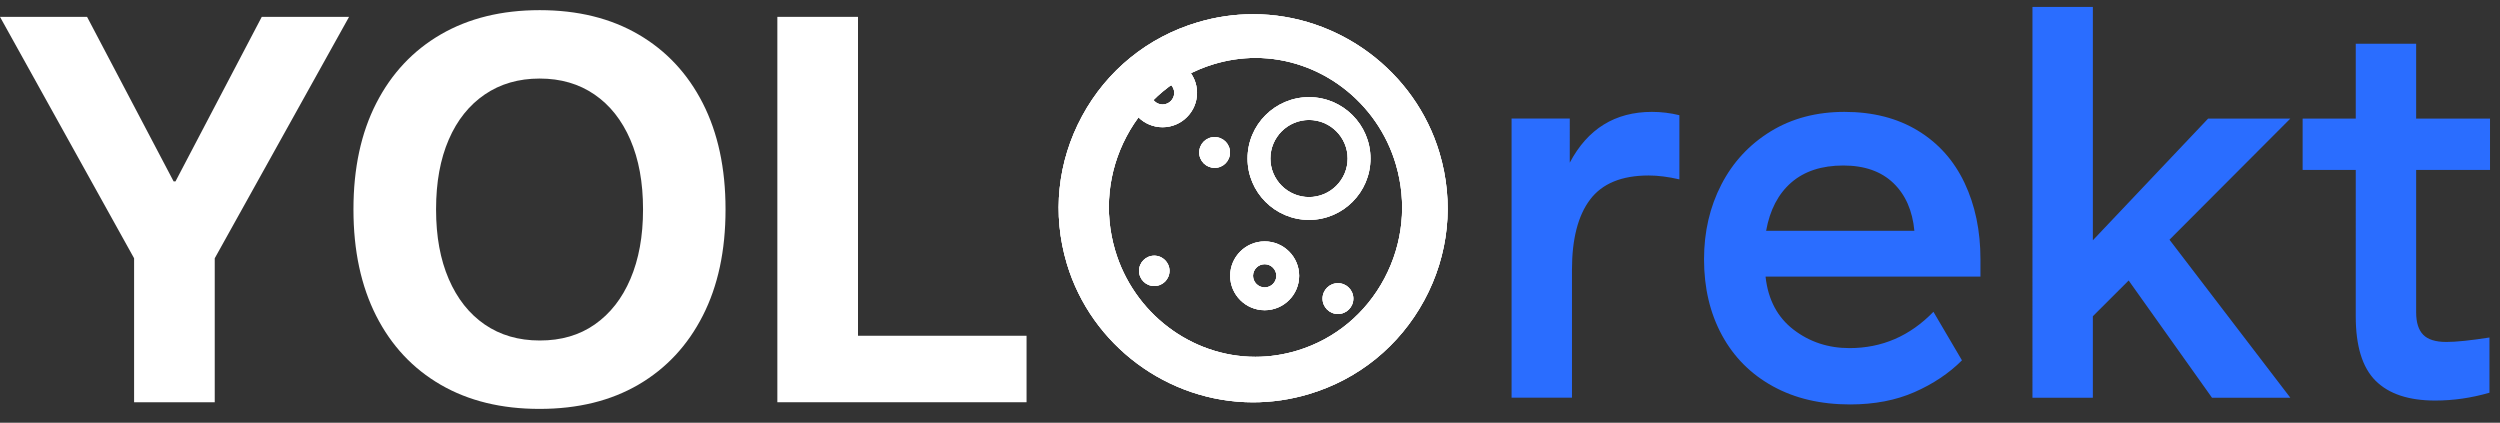 <?xml version="1.0" encoding="utf-8"?>
<!-- Generator: Adobe Illustrator 25.2.1, SVG Export Plug-In . SVG Version: 6.00 Build 0)  -->
<svg version="1.1" id="Layer_1" xmlns="http://www.w3.org/2000/svg" xmlns:xlink="http://www.w3.org/1999/xlink" x="0px" y="0px"
	 viewBox="0 0 443.33 74.97" style="enable-background:new 0 0 443.33 74.97;" xml:space="preserve">
<rect x="0" y="0" width="443.33" height="74.97" fill="#333333" stroke="none"/>
<style type="text/css">
	.st0{fill:#FFFFFF;}
	.st1{fill:#2A6DFF;}
	.st2{clip-path:url(#SVGID_2_);}
	.st3{clip-path:url(#SVGID_4_);fill:#FFFFFF;}
	.st4{clip-path:url(#SVGID_6_);}
	.st5{clip-path:url(#SVGID_8_);fill:#FFFFFF;}
	.st6{clip-path:url(#SVGID_10_);}
	.st7{clip-path:url(#SVGID_12_);fill:#FFFFFF;}
	.st8{clip-path:url(#SVGID_14_);}
	.st9{clip-path:url(#SVGID_16_);fill:#FFFFFF;}
	.st10{clip-path:url(#SVGID_18_);}
	.st11{clip-path:url(#SVGID_20_);fill:#FFFFFF;}
	.st12{clip-path:url(#SVGID_22_);}
	.st13{clip-path:url(#SVGID_24_);fill:#FFFFFF;}
	.st14{clip-path:url(#SVGID_26_);}
	.st15{clip-path:url(#SVGID_28_);fill:#FFFFFF;}
</style>
<path class="st0" d="M23.78,45.8L0,2.99h15.44l15.35,29.18h0.33l15.3-29.18H61.9L38.08,45.8v25.53h-14.3V45.8z"/>
<path class="st0" d="M78.15,68.23c-4.94-2.86-8.75-6.93-11.44-12.22c-2.68-5.29-4.03-11.56-4.03-18.83v-0.09
	c0-7.26,1.35-13.53,4.05-18.8c2.7-5.27,6.52-9.34,11.46-12.2C83.14,3.23,88.97,1.8,95.7,1.8c6.76,0,12.6,1.44,17.52,4.31
	c4.93,2.87,8.73,6.94,11.41,12.2c2.68,5.26,4.03,11.52,4.03,18.78v0.09c0,7.26-1.34,13.53-4.03,18.8
	c-2.68,5.27-6.48,9.35-11.39,12.22c-4.91,2.87-10.76,4.31-17.55,4.31C88.94,72.52,83.09,71.09,78.15,68.23z M105.48,57.53
	c2.73-1.91,4.84-4.6,6.32-8.08c1.48-3.47,2.23-7.56,2.23-12.27v-0.09c0-4.74-0.75-8.84-2.25-12.31c-1.5-3.47-3.62-6.15-6.37-8.03
	c-2.75-1.88-5.98-2.82-9.71-2.82c-3.73,0-6.97,0.94-9.73,2.82c-2.76,1.88-4.9,4.55-6.39,8c-1.5,3.46-2.25,7.57-2.25,12.34v0.09
	c0,4.74,0.75,8.84,2.25,12.31c1.5,3.47,3.62,6.16,6.37,8.05c2.75,1.89,6,2.84,9.76,2.84C99.49,60.39,102.75,59.44,105.48,57.53z"/>
<path class="st0" d="M137.85,2.99h14.3v56.55h29.89v11.79h-44.19V2.99z"/>
<path class="st1" d="M441.46,69.64c-3.17,0.92-6.38,1.39-9.62,1.39c-4.7,0-8.22-1.17-10.57-3.51s-3.52-6.15-3.52-11.43V30.14h-9.42
	v-9.11h9.42V7.76h10.71v13.27h13.1v9.11h-13.1v25.25c0,1.78,0.41,3.1,1.24,3.96c0.83,0.86,2.2,1.29,4.12,1.29
	c1.72,0,4.27-0.26,7.64-0.79V69.64z M371.13,56.08v14.45h-10.71V1.23h10.71v41.38l20.44-21.58h14.58l-21.43,21.48l21.43,28.02
	h-13.89l-14.78-20.79L371.13,56.08z M339.48,40.93c-0.33-3.56-1.57-6.39-3.72-8.46s-5.11-3.12-8.88-3.12
	c-3.84,0-6.91,1.01-9.23,3.02c-2.31,2.01-3.8,4.87-4.46,8.56H339.48z M302.18,45.98c0-4.88,1.03-9.31,3.08-13.27
	c2.05-3.96,4.96-7.09,8.73-9.41c3.77-2.31,8.13-3.46,13.1-3.46c5.03,0,9.36,1.11,13,3.32c3.64,2.21,6.4,5.3,8.28,9.26
	c1.88,3.96,2.83,8.48,2.83,13.56v3.07h-38.1v0.1c0.46,4.03,2.12,7.13,4.96,9.31c2.84,2.18,6.15,3.27,9.92,3.27
	c5.75,0,10.71-2.14,14.88-6.44l5.06,8.61c-2.31,2.31-5.13,4.19-8.43,5.64c-3.31,1.45-7.11,2.18-11.41,2.18
	c-5.22,0-9.79-1.07-13.69-3.22c-3.9-2.15-6.91-5.16-9.03-9.06S302.18,51.06,302.18,45.98z M278.37,28.85
	c3.17-6.01,8.04-9.01,14.58-9.01c1.65,0,3.27,0.2,4.86,0.59v11.38c-1.98-0.46-3.8-0.69-5.46-0.69c-4.76,0-8.22,1.42-10.37,4.26
	s-3.22,7-3.22,12.47v22.67h-10.71v-49.5h10.32V28.85z"/>
<g>
	<defs>
		<path id="SVGID_1_" d="M224.27,50.97c1.14,0,2.07-0.93,2.07-2.06s-0.93-2.06-2.07-2.06c-1.14,0-2.07,0.93-2.07,2.06
			S223.13,50.97,224.27,50.97z M224.27,42.81c3.37,0,6.11,2.74,6.11,6.1s-2.74,6.1-6.11,6.1c-3.37,0-6.12-2.74-6.12-6.1
			S220.89,42.81,224.27,42.81z"/>
	</defs>
	<use xlink:href="#SVGID_1_"  style="overflow:visible;fillRule:evenodd;clip-rule:evenodd;fill:#FFFFFF;"/>
	<clipPath id="SVGID_2_">
		<use xlink:href="#SVGID_1_"  style="overflow:visible;"/>
	</clipPath>
	<g class="st2">
		<defs>
			<rect id="SVGID_3_" x="-68.33" y="-129.67" width="1500" height="500"/>
		</defs>
		<use xlink:href="#SVGID_3_"  style="overflow:visible;fill:#FFFFFF;"/>
		<clipPath id="SVGID_4_">
			<use xlink:href="#SVGID_3_"  style="overflow:visible;"/>
		</clipPath>
		<rect x="213.15" y="37.81" class="st3" width="22.23" height="22.2"/>
	</g>
</g>
<g>
	<defs>
		<path id="SVGID_5_" d="M206.16,18.53c1.14,0,2.07-0.93,2.07-2.06c0-1.14-0.93-2.06-2.07-2.06s-2.07,0.93-2.07,2.06
			C204.1,17.6,205.02,18.53,206.16,18.53z M206.16,10.36c3.37,0,6.11,2.74,6.11,6.1c0,3.36-2.74,6.1-6.11,6.1
			c-3.37,0-6.11-2.74-6.11-6.1C200.05,13.1,202.79,10.36,206.16,10.36z"/>
	</defs>
	<use xlink:href="#SVGID_5_"  style="overflow:visible;fillRule:evenodd;clip-rule:evenodd;fill:#FFFFFF;"/>
	<clipPath id="SVGID_6_">
		<use xlink:href="#SVGID_5_"  style="overflow:visible;"/>
	</clipPath>
	<g class="st4">
		<defs>
			<rect id="SVGID_7_" x="-68.33" y="-129.67" width="1500" height="500"/>
		</defs>
		<use xlink:href="#SVGID_7_"  style="overflow:visible;fill:#FFFFFF;"/>
		<clipPath id="SVGID_8_">
			<use xlink:href="#SVGID_7_"  style="overflow:visible;"/>
		</clipPath>
		<rect x="195.05" y="5.36" class="st5" width="22.23" height="22.2"/>
	</g>
</g>
<g>
	<defs>
		<path id="SVGID_9_" d="M232.13,34.95c3.78,0,6.85-3.07,6.85-6.84c0-3.77-3.07-6.84-6.85-6.84c-3.78,0-6.85,3.07-6.85,6.84
			C225.28,31.88,228.35,34.95,232.13,34.95z M232.13,17.23c6.01,0,10.9,4.88,10.9,10.88c0,6-4.89,10.88-10.9,10.88
			c-6.01,0-10.9-4.88-10.9-10.88C221.23,22.11,226.12,17.23,232.13,17.23z"/>
	</defs>
	<use xlink:href="#SVGID_9_"  style="overflow:visible;fillRule:evenodd;clip-rule:evenodd;fill:#FFFFFF;"/>
	<clipPath id="SVGID_10_">
		<use xlink:href="#SVGID_9_"  style="overflow:visible;"/>
	</clipPath>
	<g class="st6">
		<defs>
			<rect id="SVGID_11_" x="-68.33" y="-129.67" width="1500" height="500"/>
		</defs>
		<use xlink:href="#SVGID_11_"  style="overflow:visible;fill:#FFFFFF;"/>
		<clipPath id="SVGID_12_">
			<use xlink:href="#SVGID_11_"  style="overflow:visible;"/>
		</clipPath>
		<rect x="216.23" y="12.23" class="st7" width="31.8" height="31.75"/>
	</g>
</g>
<g>
	<defs>
		<path id="SVGID_13_" d="M222.63,63.28c2.51,0,5.02-0.38,7.45-1.12c6.65-2.03,12.13-6.57,15.43-12.8
			c3.3-6.23,4.02-13.39,2.03-20.17c-3.26-11.14-13.5-18.92-24.89-18.92c-2.51,0-5.02,0.38-7.45,1.12
			c-6.65,2.02-12.13,6.57-15.43,12.8c-3.3,6.23-4.02,13.39-2.03,20.17C201.01,55.5,211.24,63.28,222.63,63.28z M222.24,2.52
			c15.11,0,28.69,10.1,33.02,24.56c2.64,8.81,1.68,18.11-2.7,26.19c-4.38,8.08-11.64,13.99-20.47,16.62
			c-3.22,0.96-6.55,1.45-9.88,1.45c-15.11,0-28.69-10.1-33.02-24.56c-2.64-8.8-1.68-18.1,2.7-26.19
			c4.37-8.09,11.64-13.99,20.46-16.62C215.58,3,218.9,2.52,222.24,2.52z"/>
	</defs>
	<use xlink:href="#SVGID_13_"  style="overflow:visible;fillRule:evenodd;clip-rule:evenodd;fill:#FFFFFF;"/>
	<clipPath id="SVGID_14_">
		<use xlink:href="#SVGID_13_"  style="overflow:visible;"/>
	</clipPath>
	<g class="st8">
		<defs>
			<rect id="SVGID_15_" x="-68.33" y="-129.67" width="1500" height="500"/>
		</defs>
		<use xlink:href="#SVGID_15_"  style="overflow:visible;fill:#FFFFFF;"/>
		<clipPath id="SVGID_16_">
			<use xlink:href="#SVGID_15_"  style="overflow:visible;"/>
		</clipPath>
		<rect x="182.73" y="-2.48" class="st9" width="78.98" height="78.82"/>
	</g>
</g>
<g>
	<defs>
		<path id="SVGID_17_" d="M234.53,52.95c0-1.51,1.22-2.73,2.73-2.73c1.51,0,2.73,1.22,2.73,2.73c0,1.51-1.22,2.73-2.73,2.73
			C235.75,55.68,234.53,54.46,234.53,52.95"/>
	</defs>
	<use xlink:href="#SVGID_17_"  style="overflow:visible;fillRule:evenodd;clip-rule:evenodd;fill:#FFFFFF;"/>
	<clipPath id="SVGID_18_">
		<use xlink:href="#SVGID_17_"  style="overflow:visible;"/>
	</clipPath>
	<g class="st10">
		<defs>
			<rect id="SVGID_19_" x="-68.33" y="-129.67" width="1500" height="500"/>
		</defs>
		<use xlink:href="#SVGID_19_"  style="overflow:visible;fill:#FFFFFF;"/>
		<clipPath id="SVGID_20_">
			<use xlink:href="#SVGID_19_"  style="overflow:visible;"/>
		</clipPath>
		<rect x="229.53" y="45.22" class="st11" width="15.47" height="15.46"/>
	</g>
</g>
<g>
	<defs>
		<path id="SVGID_21_" d="M212.66,27.04c0-1.51,1.22-2.73,2.73-2.73c1.51,0,2.73,1.22,2.73,2.73c0,1.51-1.22,2.73-2.73,2.73
			C213.88,29.76,212.66,28.54,212.66,27.04"/>
	</defs>
	<use xlink:href="#SVGID_21_"  style="overflow:visible;fillRule:evenodd;clip-rule:evenodd;fill:#FFFFFF;"/>
	<clipPath id="SVGID_22_">
		<use xlink:href="#SVGID_21_"  style="overflow:visible;"/>
	</clipPath>
	<g class="st12">
		<defs>
			<rect id="SVGID_23_" x="-68.33" y="-129.67" width="1500" height="500"/>
		</defs>
		<use xlink:href="#SVGID_23_"  style="overflow:visible;fill:#FFFFFF;"/>
		<clipPath id="SVGID_24_">
			<use xlink:href="#SVGID_23_"  style="overflow:visible;"/>
		</clipPath>
		<rect x="207.66" y="19.31" class="st13" width="15.47" height="15.46"/>
	</g>
</g>
<g>
	<defs>
		<path id="SVGID_25_" d="M201.99,48.03c0-1.49,1.21-2.69,2.7-2.69c1.49,0,2.7,1.21,2.7,2.69c0,1.49-1.21,2.69-2.7,2.69
			C203.2,50.72,201.99,49.52,201.99,48.03"/>
	</defs>
	<use xlink:href="#SVGID_25_"  style="overflow:visible;fillRule:evenodd;clip-rule:evenodd;fill:#FFFFFF;"/>
	<clipPath id="SVGID_26_">
		<use xlink:href="#SVGID_25_"  style="overflow:visible;"/>
	</clipPath>
	<g class="st14">
		<defs>
			<rect id="SVGID_27_" x="-68.33" y="-129.67" width="1500" height="500"/>
		</defs>
		<use xlink:href="#SVGID_27_"  style="overflow:visible;fill:#FFFFFF;"/>
		<clipPath id="SVGID_28_">
			<use xlink:href="#SVGID_27_"  style="overflow:visible;"/>
		</clipPath>
		<rect x="196.99" y="40.34" class="st15" width="15.4" height="15.39"/>
	</g>
</g>
</svg>
